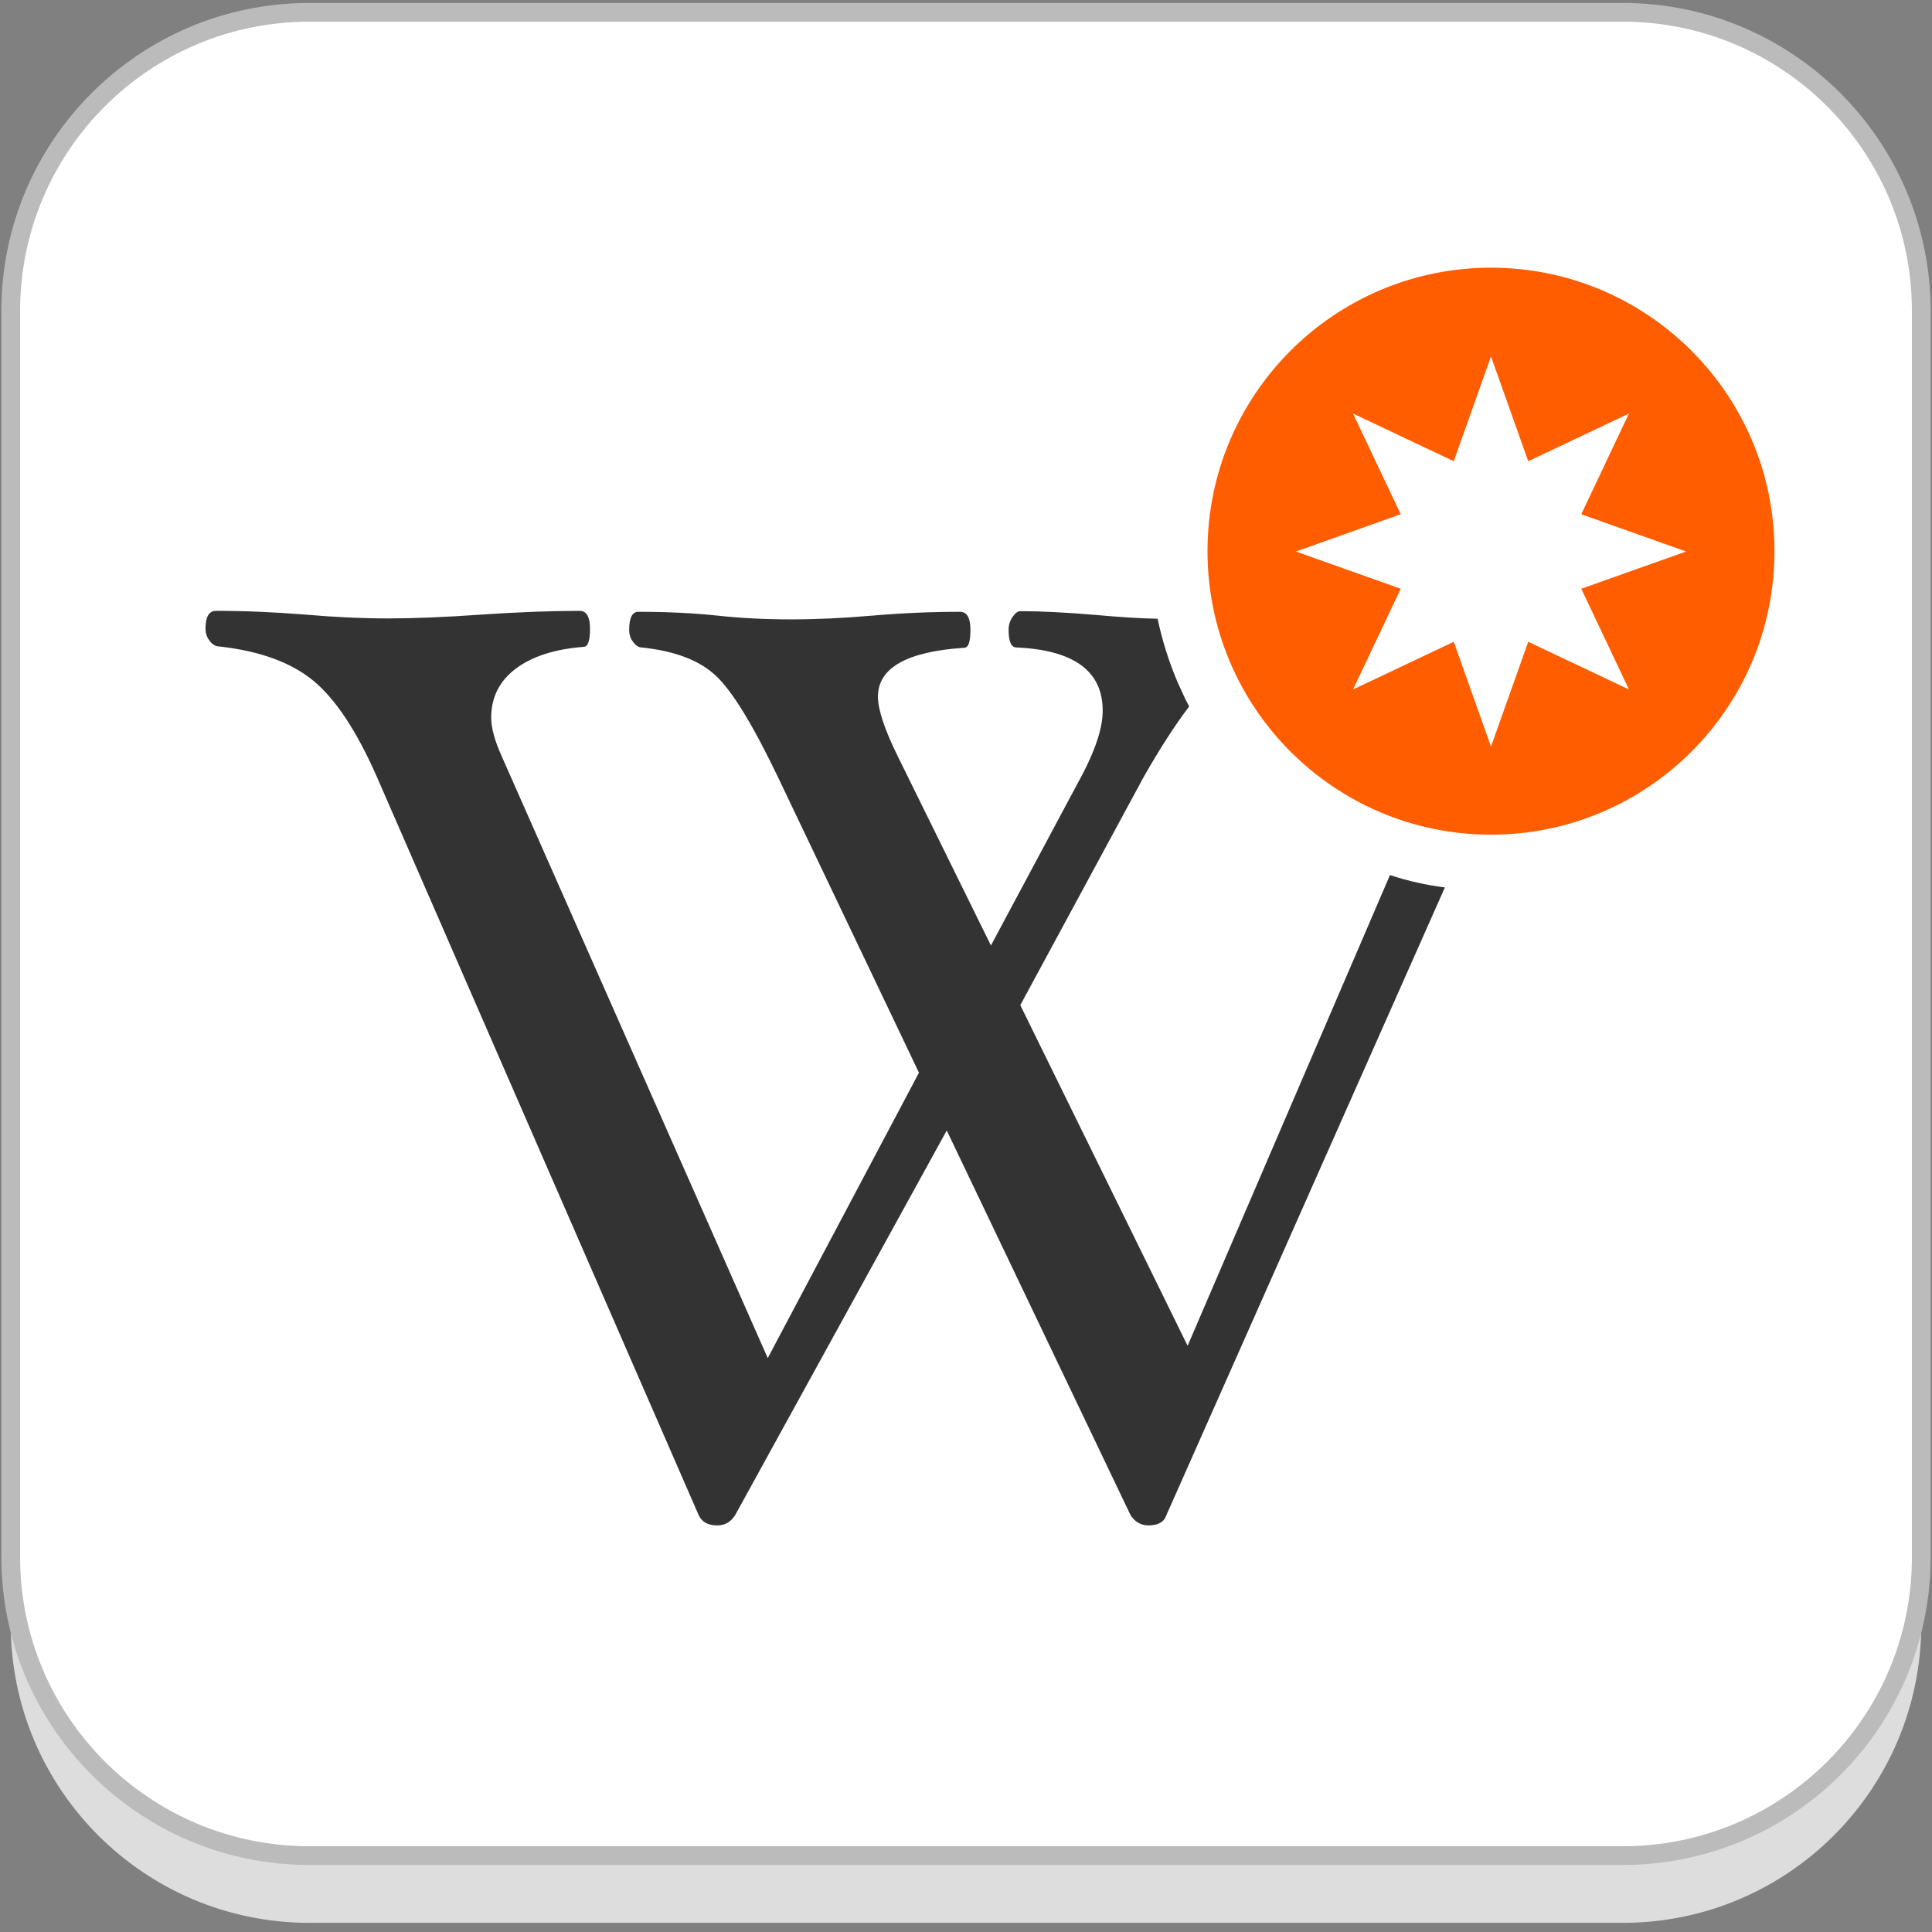 <?xml version="1.0" encoding="utf-8"?>
<!-- Generator: Adobe Illustrator 18.0.0, SVG Export Plug-In . SVG Version: 6.00 Build 0)  -->
<!DOCTYPE svg PUBLIC "-//W3C//DTD SVG 1.1//EN" "http://www.w3.org/Graphics/SVG/1.1/DTD/svg11.dtd">
<svg version="1.1" id="Layer_1" xmlns="http://www.w3.org/2000/svg" xmlns:xlink="http://www.w3.org/1999/xlink" x="0px" y="0px"
	 viewBox="0 88.5 612 612" enable-background="new 0 88.5 612 612" xml:space="preserve">
<rect x="0" y="88.5" width="612" height="612" fill="#808080" stroke="none"/>
<g>
	<path fill="#DDDDDD" d="M514,697.6H98c-52.2,0-94.6-42.3-94.6-94.6V187c0-52.2,42.3-94.6,94.6-94.6h416c52.2,0,94.6,42.3,94.6,94.6
		v416C608.6,655.3,566.3,697.6,514,697.6z"/>
	<path fill="#FFFFFF" stroke="#BBBBBB" stroke-width="5.933" stroke-miterlimit="10" d="M514,676.3H98c-52.2,0-94.6-42.3-94.6-94.6
		V187c0-52.2,42.3-94.6,94.6-94.6h416c52.2,0,94.6,42.3,94.6,94.6v394.8C608.6,634,566.3,676.3,514,676.3z"/>
	<g>
		<ellipse fill="#FFFFFF" cx="469.3" cy="265.4" rx="73.4" ry="77.2"/>
		<g id="beta_2_">
			<g>
				<path fill="#FF5D00" d="M472.3,361.1c-54,0-98-44-98-98s44-98,98-98s98,44,98,98S526.4,361.1,472.3,361.1z M472.3,300.4
					l7.1-20.1l19.2,9.1l-9.1-19.2l20.1-7.1l-20.1-7.1l9.1-19.2l-19.2,9.1l-7.1-20.1l-7.1,20.1l-19.2-9.1l9.1,19.2l-20.1,7.1
					l20.1,7.1l-9.1,19.2l19.2-9.1L472.3,300.4z"/>
				<path fill="#FFFFFF" d="M472.3,173.3c49.6,0,89.8,40.2,89.8,89.8s-40.2,89.8-89.8,89.8s-89.8-40.2-89.8-89.8
					S422.7,173.3,472.3,173.3 M460.5,234.6l-31.9-15.1l15.1,31.9l-33.2,11.8l33.2,11.8l-15.1,31.9l31.9-15.1l11.8,33.2l11.8-33.2
					l31.9,15.1L500.9,275l33.2-11.8l-33.2-11.8l15.1-31.9l-31.9,15.1l-11.8-33.2L460.5,234.6 M472.3,156.9
					c-14.3,0-28.2,2.8-41.4,8.4c-12.7,5.4-24,13-33.8,22.8s-17.4,21.1-22.8,33.8c-5.5,13.1-8.4,27-8.4,41.4
					c0,14.3,2.8,28.2,8.4,41.4c5.4,12.7,13,24,22.8,33.8s21.1,17.4,33.8,22.8c13.1,5.5,27,8.4,41.4,8.4c14.3,0,28.2-2.8,41.4-8.4
					c12.7-5.4,24-13,33.8-22.8s17.4-21.1,22.8-33.8c5.5-13.1,8.4-27,8.4-41.4c0-14.3-2.8-28.2-8.4-41.4c-5.4-12.7-13-24-22.8-33.8
					s-21.1-17.4-33.8-22.8C500.6,159.7,486.7,156.9,472.3,156.9L472.3,156.9z M469.9,257.2l2.4-6.9l2.4,6.9l6.6-3.1l-3.1,6.6
					l6.9,2.4l-6.9,2.4l3.1,6.6l-6.6-3.1l-2.4,6.9l-2.4-6.9l-6.6,3.1l3.1-6.6l-6.9-2.4l6.9-2.4l-3.1-6.6L469.9,257.2L469.9,257.2z"/>
			</g>
		</g>
	</g>
</g>
<rect x="2706.6" y="-240.9" fill="#FFFFFF" width="17.9" height="34.1"/>
<path fill="#333333" d="M440.3,365.7l-64.1,149.1l-53-107.9l39.1-72.3c5.3-9.3,10.1-16.7,14.4-22.3c-1.4-2.6-2.6-5.3-3.8-8
	c-2.7-6.4-4.8-13.1-6.2-19.8c-5.4-0.1-11.9-0.5-19.5-1.2c-9.5-0.8-17.5-1.2-24-1.2c-0.8,0-1.6,0.6-2.5,1.9c-0.8,1.2-1.2,2.5-1.2,3.9
	c0,3.8,0.8,5.7,2.5,5.7c18.2,0.8,27.3,7.5,27.3,20c0,5.3-2.1,11.8-6.1,19.6L313.9,388l-29.5-59.9c-4.2-8.5-6.3-14.9-6.3-18.9
	c0-9.1,9.1-14.3,27.3-15.5c1.4,0,2-1.9,2-5.7c0-3.8-1.1-5.7-3.3-5.7c-9.1,0-18.3,0.4-27.7,1.2c-9.1,0.8-17.7,1.2-25.8,1.2
	c-8.3,0-16.1-0.4-23.4-1.2c-7.6-0.8-15.9-1.2-25-1.2c-1.9,0-2.9,1.9-2.9,5.7c0,1.5,0.4,2.8,1.3,3.9c0.9,1.2,1.8,1.7,2.7,1.7
	c10.5,1.1,18.3,4.1,23.4,8.9c5.2,4.8,11.8,15.6,19.8,32.3l44.6,93.5l-47.9,90.4L158.9,328c-2.2-4.9-3.3-8.9-3.3-12.2
	c0-6.4,2.6-11.6,7.8-15.5s12.4-6.2,21.5-6.9c1.3,0,2-1.9,2-5.7c0-3.8-1.1-5.7-3.3-5.7c-9.1,0-19.6,0.4-31.4,1.2
	c-11.3,0.8-21.1,1.2-29.3,1.2c-8.1,0-16.8-0.4-26-1.2c-9.9-0.8-19.4-1.2-28.5-1.2c-2.2,0-3.3,1.9-3.3,5.7c0,1.5,0.5,2.8,1.4,3.9
	c0.9,1.2,2,1.7,3.1,1.7c12.6,1.4,22.5,5,29.5,10.7c7.1,5.8,13.8,15.9,20.2,30.4l102,234c1,2.2,2.9,3.3,5.9,3.3
	c2.5,0,4.3-1.1,5.7-3.3l67-121.8l58.2,121.8c1.4,2.2,3.3,3.3,5.7,3.3c3.1,0,5-1.1,5.7-3.3l88.2-198.8
	C451.9,368.9,446.1,367.6,440.3,365.7z"/>
</svg>
